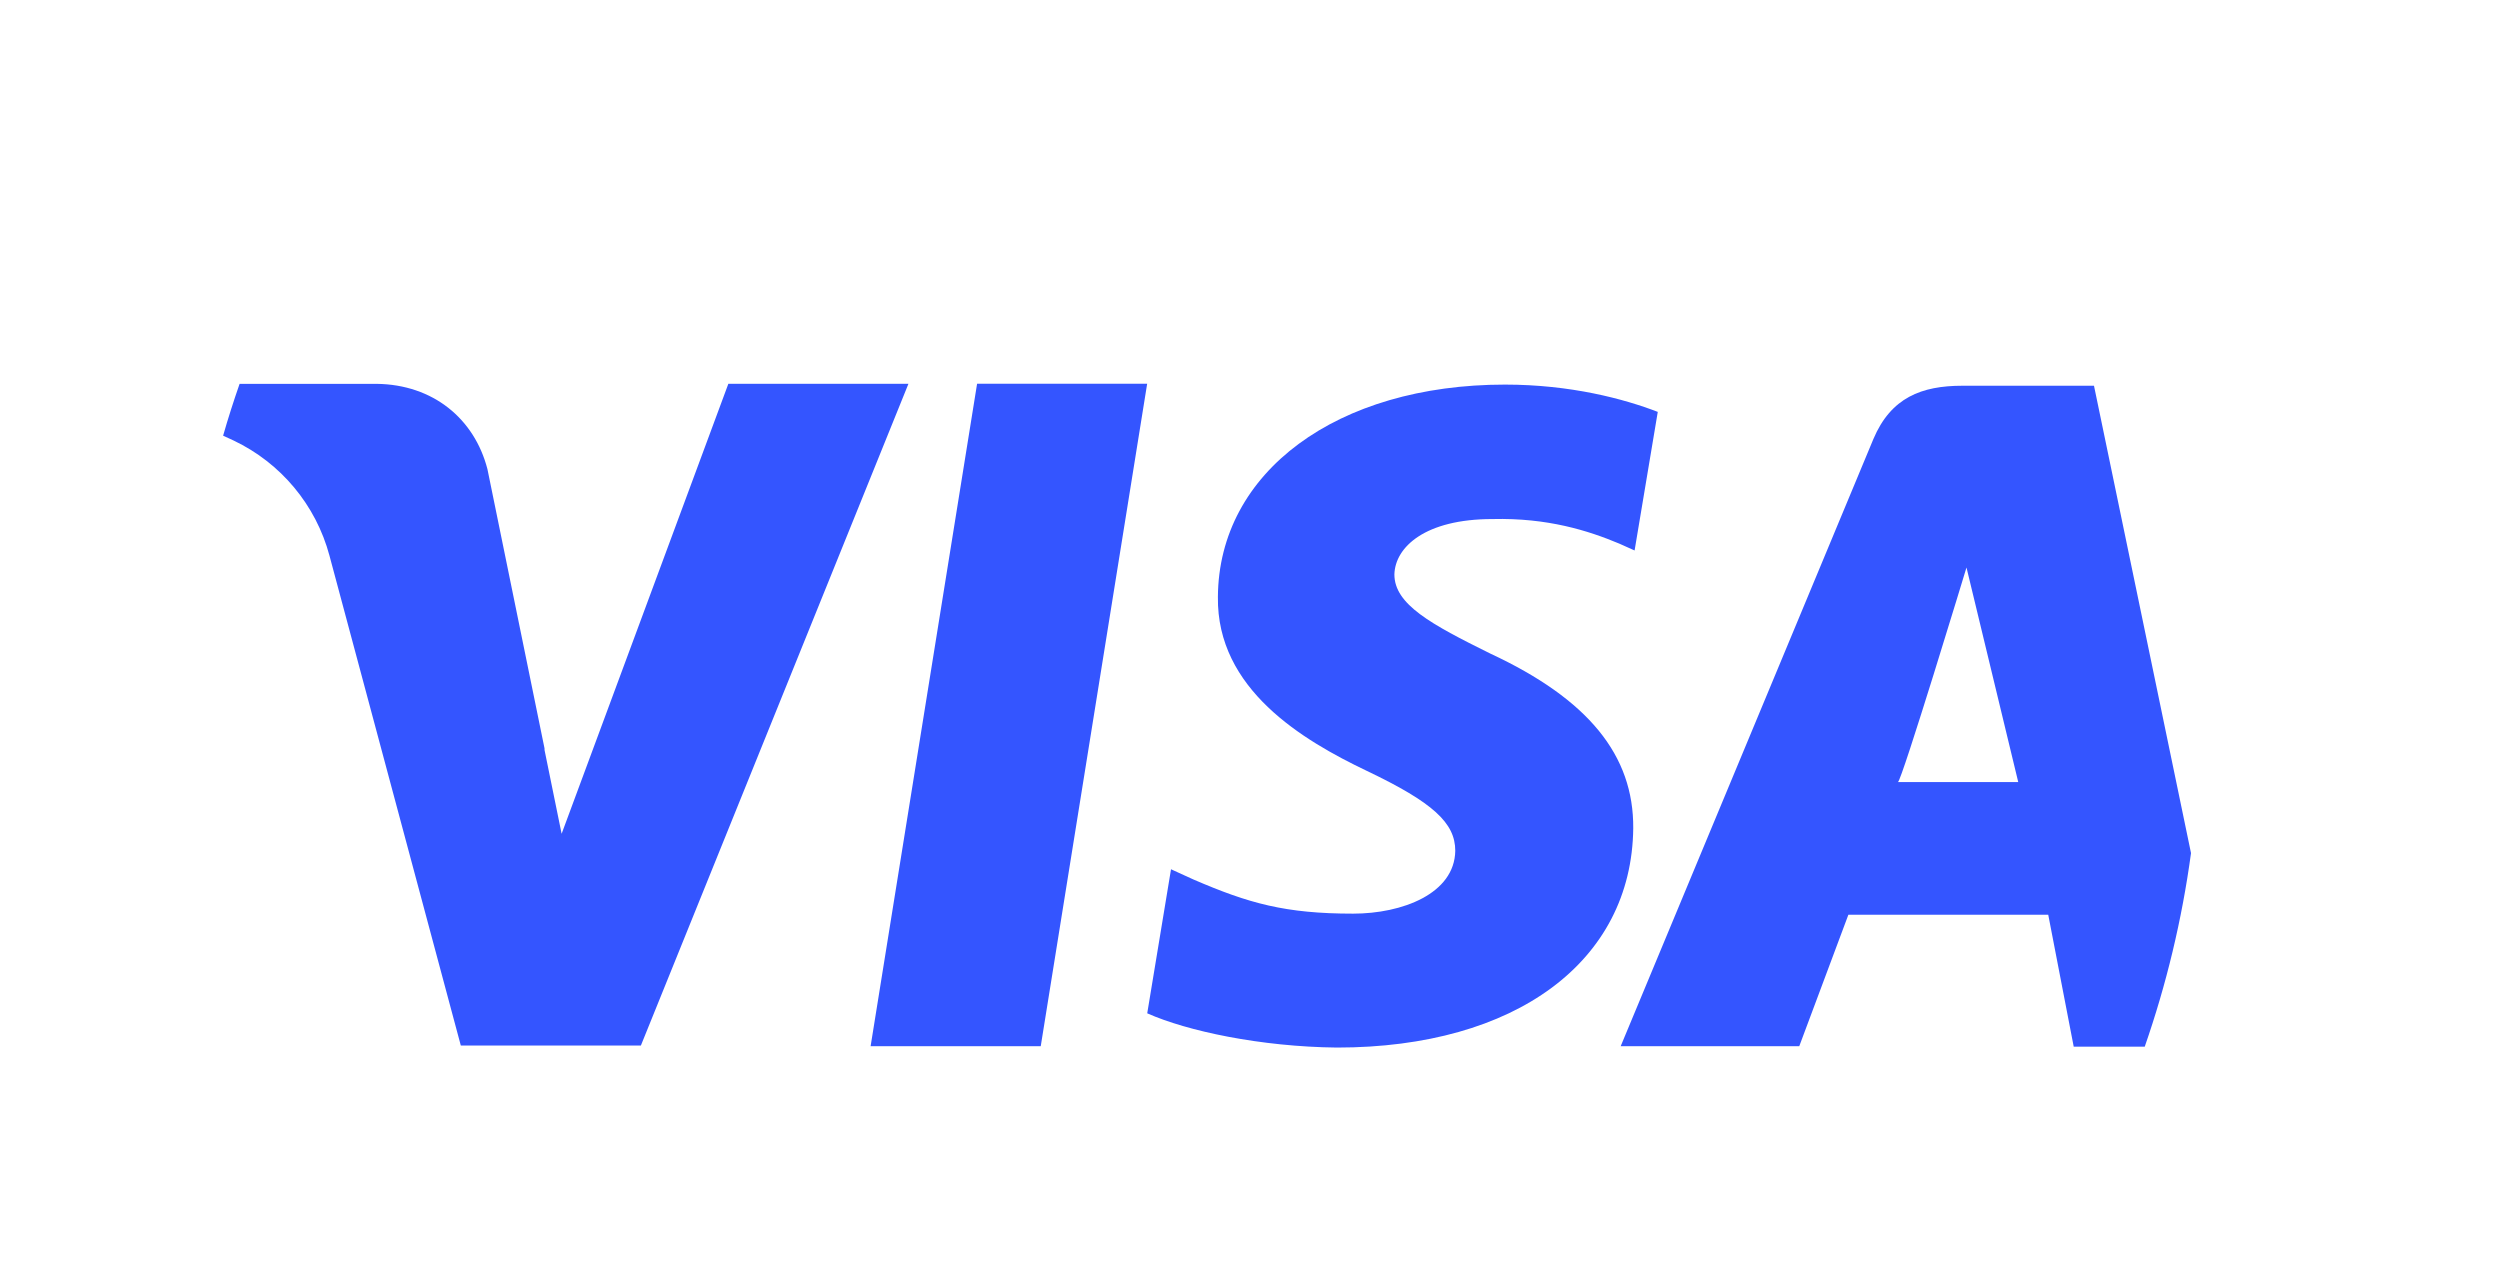 <svg width="37" height="19" viewBox="0 0 37 19" fill="none" xmlns="http://www.w3.org/2000/svg">
<g filter="url(#filter0_di_34_820)">
<path d="M16.087 10.361H18.605L20.18 0.556H17.663L16.087 10.361Z" fill="#3455FF"/>
<path d="M16.647 0.557L12.687 10.351H10.022L8.078 3.1C7.878 2.353 7.36 1.73 6.66 1.397C6.609 1.372 6.556 1.348 6.504 1.325C6.578 1.066 6.66 0.811 6.748 0.558H8.777C9.61 0.568 10.223 1.073 10.416 1.82L11.266 5.978C11.263 5.969 11.259 5.96 11.256 5.952L11.514 7.217L13.982 0.556V0.557H16.647Z" fill="#3455FF"/>
<path d="M34.193 0.586H32.245C31.644 0.586 31.188 0.759 30.928 1.375L27.188 10.361H29.831L30.558 8.415H33.516L33.893 10.368H34.944C35.263 9.45 35.495 8.492 35.629 7.503L34.193 0.586ZM31.291 6.452C31.343 6.452 32.306 3.276 32.306 3.276L33.072 6.452C33.072 6.452 31.788 6.452 31.291 6.452Z" fill="#3455FF"/>
<path d="M25.259 4.55C24.379 4.115 23.839 3.822 23.839 3.378C23.85 2.973 24.295 2.559 25.29 2.559C26.108 2.539 26.71 2.731 27.166 2.922L27.394 3.024L27.737 0.973C27.239 0.781 26.45 0.569 25.476 0.569C22.989 0.569 21.238 1.862 21.227 3.711C21.207 5.076 22.481 5.833 23.435 6.288C24.409 6.753 24.74 7.056 24.74 7.469C24.73 8.105 23.953 8.399 23.228 8.399C22.224 8.399 21.684 8.247 20.864 7.893L20.533 7.742L20.181 9.874C20.772 10.137 21.86 10.369 22.989 10.381C25.633 10.381 27.352 9.107 27.374 7.136C27.382 6.055 26.71 5.226 25.259 4.55Z" fill="#3455FF"/>
</g>
<defs>
<filter id="filter0_di_34_820" x="0.74" y="0.556" width="35.529" height="17.51" filterUnits="userSpaceOnUse" color-interpolation-filters="sRGB">
<feFlood flood-opacity="0" result="BackgroundImageFix"/>
<feColorMatrix in="SourceAlpha" type="matrix" values="0 0 0 0 0 0 0 0 0 0 0 0 0 0 0 0 0 0 127 0" result="hardAlpha"/>
<feOffset dx="-2.562" dy="4.483"/>
<feGaussianBlur stdDeviation="1.601"/>
<feColorMatrix type="matrix" values="0 0 0 0 0 0 0 0 0 0 0 0 0 0 0 0 0 0 0.25 0"/>
<feBlend mode="normal" in2="BackgroundImageFix" result="effect1_dropShadow_34_820"/>
<feBlend mode="normal" in="SourceGraphic" in2="effect1_dropShadow_34_820" result="shape"/>
<feColorMatrix in="SourceAlpha" type="matrix" values="0 0 0 0 0 0 0 0 0 0 0 0 0 0 0 0 0 0 127 0" result="hardAlpha"/>
<feOffset dx="-0.64" dy="0.64"/>
<feGaussianBlur stdDeviation="0.48"/>
<feComposite in2="hardAlpha" operator="arithmetic" k2="-1" k3="1"/>
<feColorMatrix type="matrix" values="0 0 0 0 1 0 0 0 0 1 0 0 0 0 1 0 0 0 0.29 0"/>
<feBlend mode="normal" in2="shape" result="effect2_innerShadow_34_820"/>
</filter>
</defs>
</svg>
